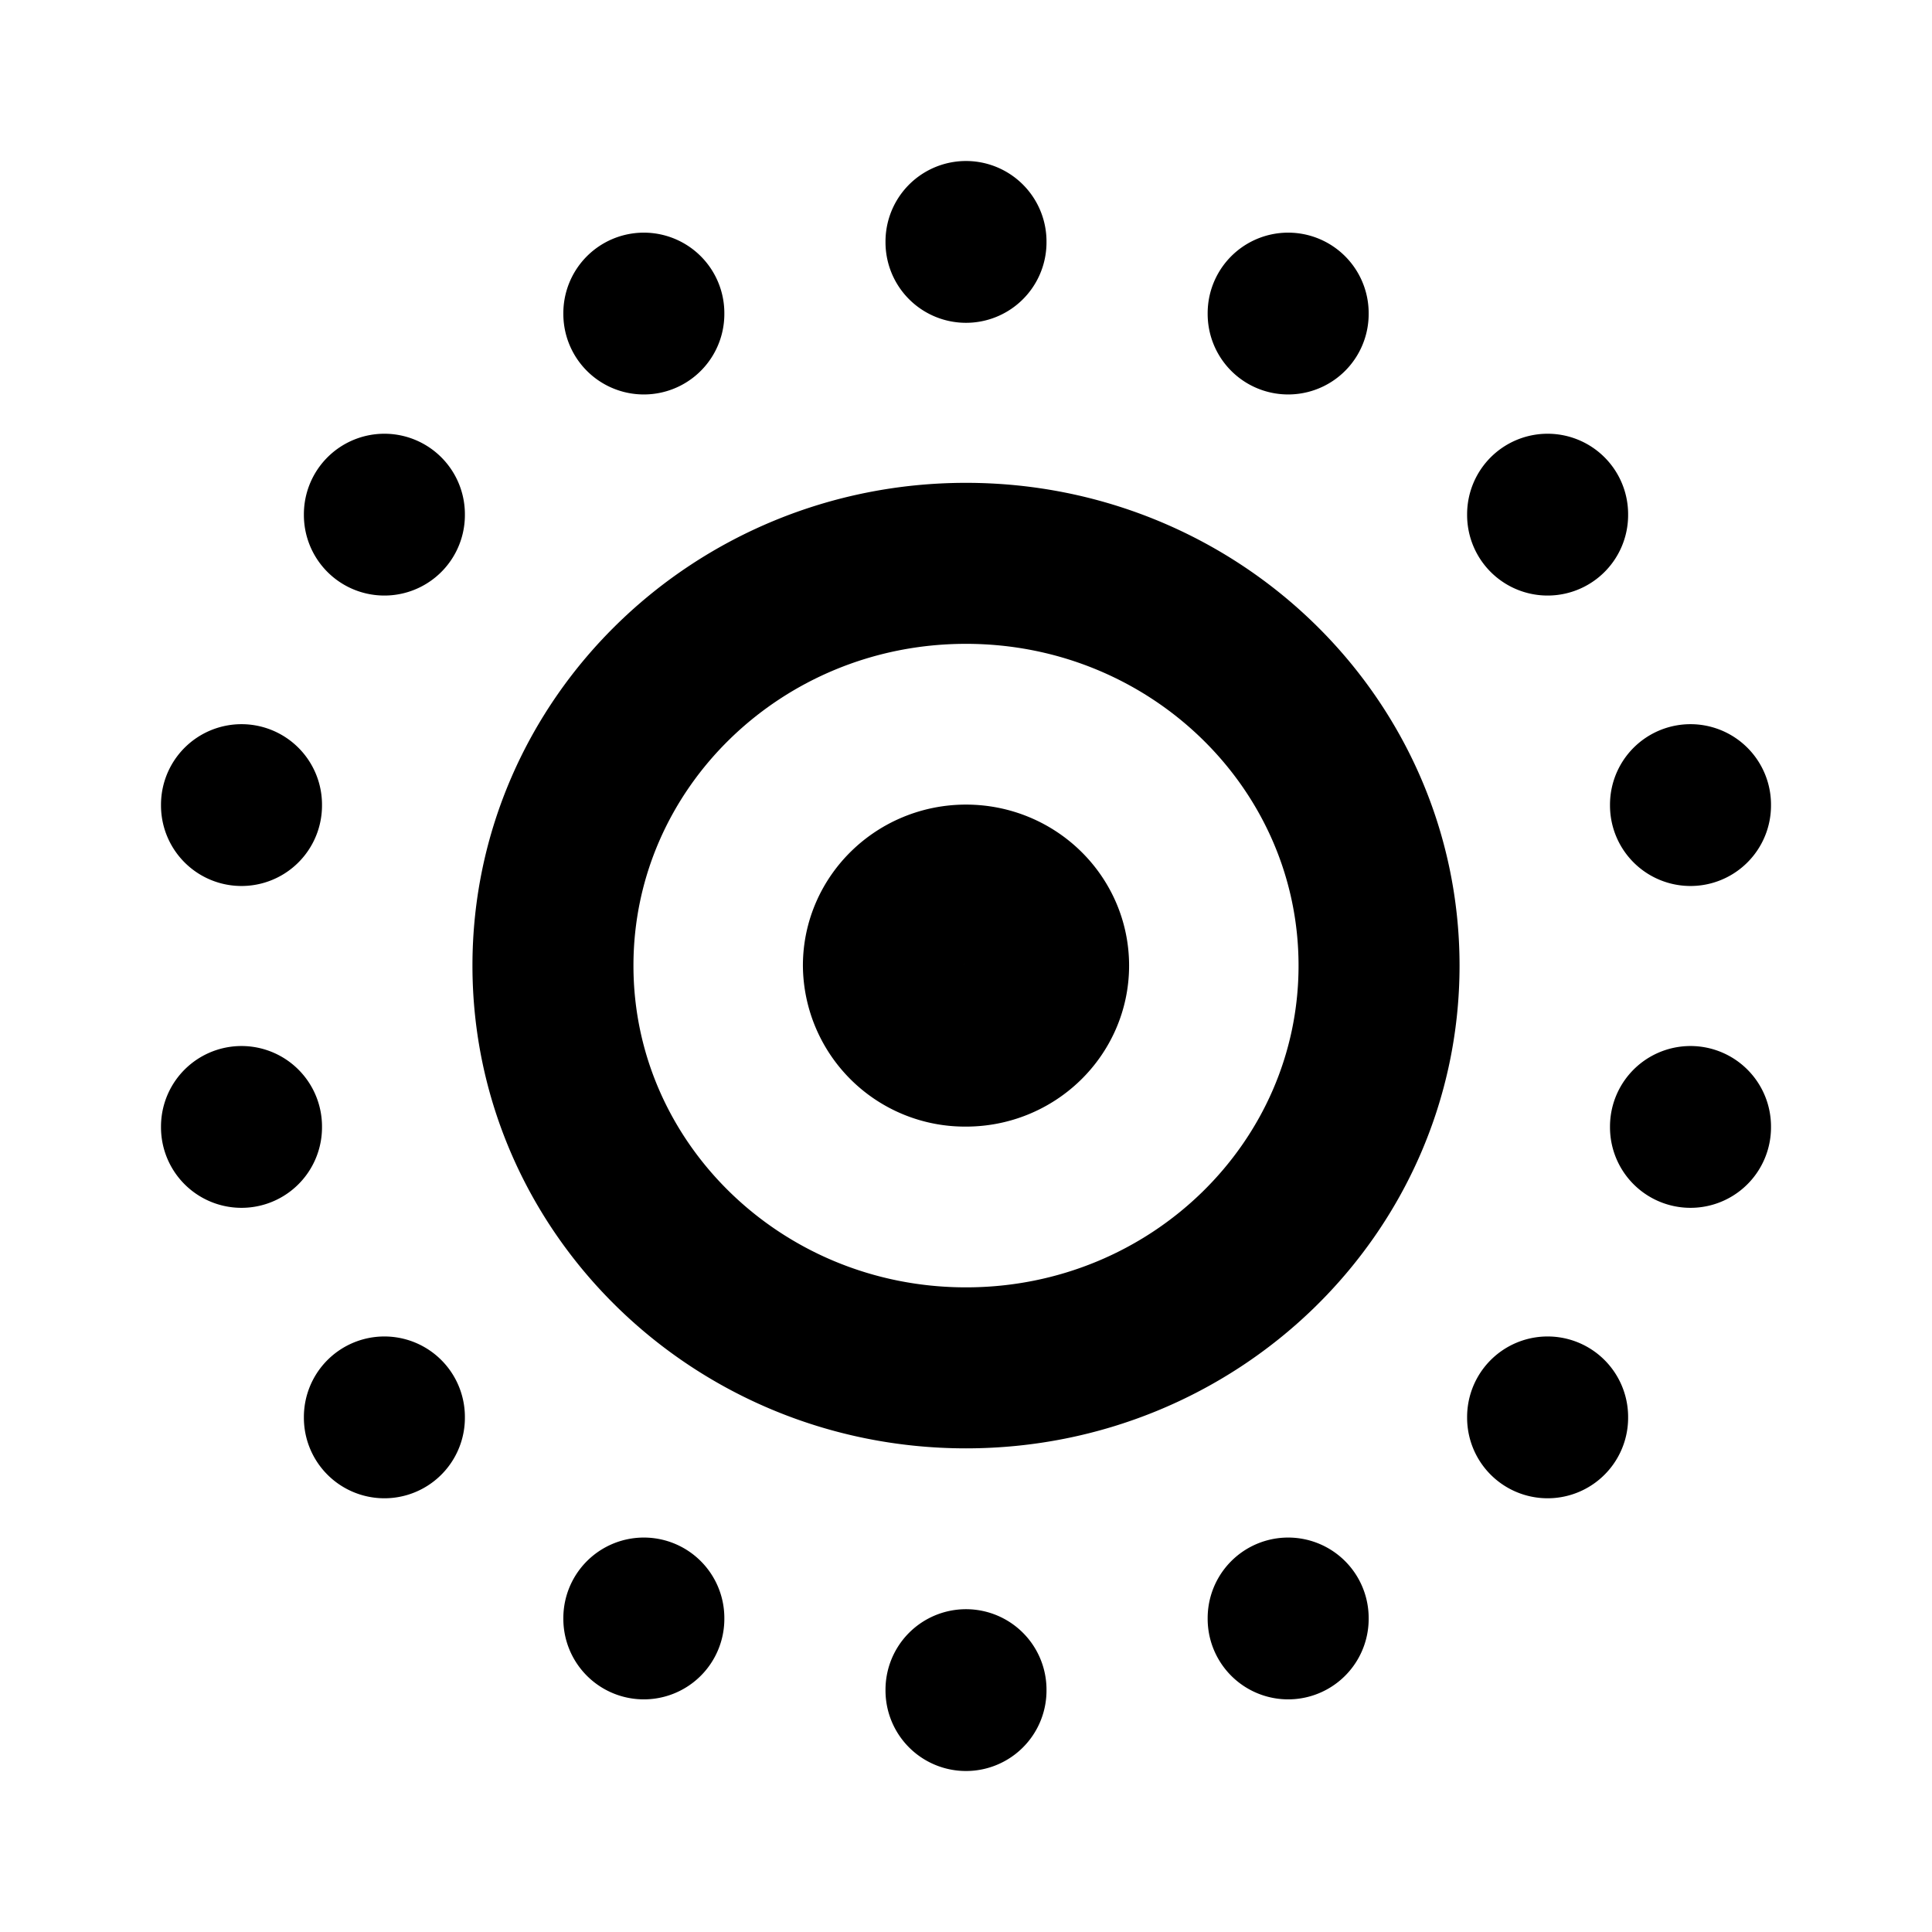 <svg xmlns="http://www.w3.org/2000/svg" fill="none" viewBox="0 0 24 24" stroke="currentColor"><path stroke-linecap="round" stroke-linejoin="round" stroke-width="2" d="M16.002 20.1v.01m3.223-2.508v.01M21 13.994v.01m0-4.008v.01m-1.775-3.618v.01M16.002 3.89v.01M12 3v.01m-4.002.88v.01M4.775 6.388v.01M3 9.996v.01m0 3.988v.01m1.775 3.598v.01M7.998 20.1v.01M12 20.99V21m1.026-9.005c0 .552-.46 1-1.026 1a1.013 1.013 0 01-1.026-1c0-.552.46-1 1.026-1 .567 0 1.026.448 1.026 1zm4.105 0c0 2.76-2.297 4.997-5.131 4.997s-5.131-2.237-5.131-4.997S9.166 6.998 12 6.998s5.131 2.237 5.131 4.997z"/></svg>